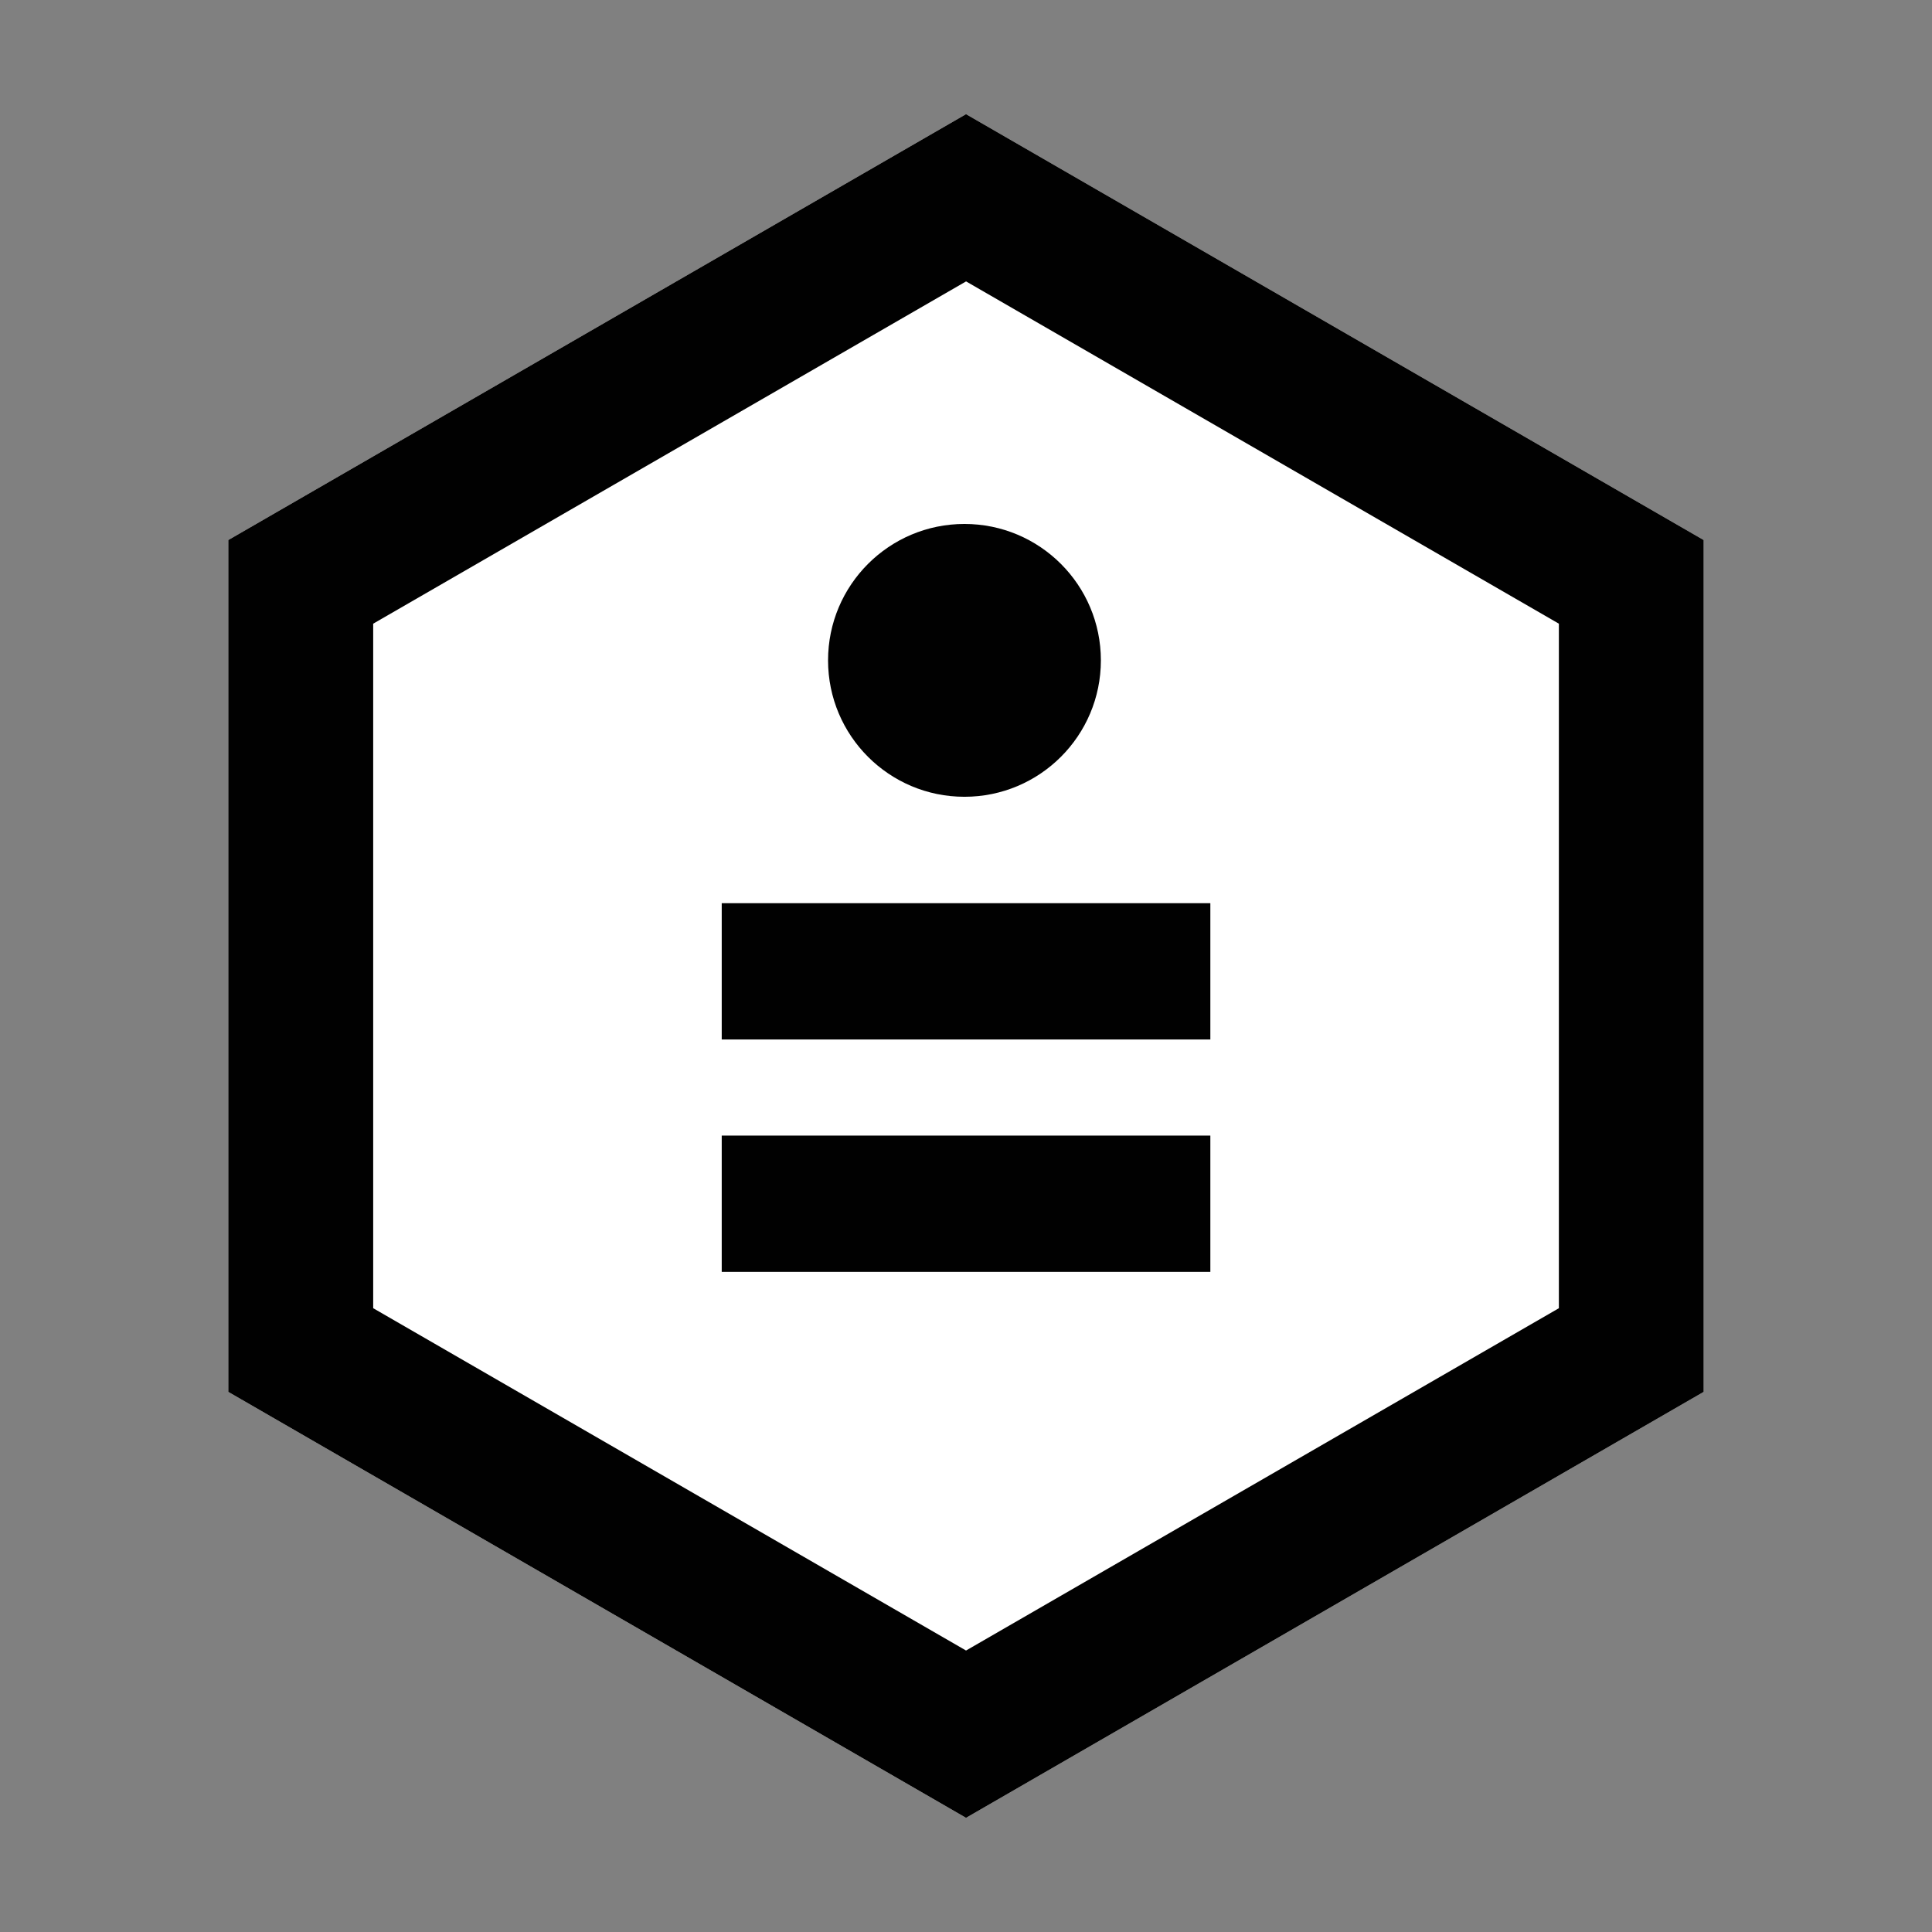 <?xml version="1.0" ?><!DOCTYPE svg  PUBLIC '-//W3C//DTD SVG 1.1//EN'  'http://www.w3.org/Graphics/SVG/1.1/DTD/svg11.dtd'>
<!-- Created with Inkscape (http://www.inkscape.org/) -->

<svg
   xmlns:dc="http://purl.org/dc/elements/1.1/"
   xmlns:cc="http://creativecommons.org/ns#"
   xmlns:rdf="http://www.w3.org/1999/02/22-rdf-syntax-ns#"
   xmlns:svg="http://www.w3.org/2000/svg"
   xmlns="http://www.w3.org/2000/svg"
   version="1.0"
   width="55"
   height="55"
   id="svg4502"
   style="display:inline">
  <rect width="100%" height="100%" fill="#808080" stroke="none"/>
  <defs
     id="defs4504" />
  <g
     id="layer3"
     style="display:inline">
    <path
       d="M 27.501,3.25 6.499,15.374 l 0,24.25 21.002,12.126 20.999,-12.126 0,-24.25 L 27.501,3.25 z"
       id="path3408"
       style="fill:#ffffffstroke:none" />
    <path
       d="M 27.501,3.25 6.499,15.374 l 0,24.25 21.002,12.126 20.999,-12.126 0,-24.25 L 27.501,3.25 z M 44.378,37.242 27.501,46.987 10.624,37.242 l 0,-19.487 16.878,-9.744 16.876,9.744 0,19.487 z"
       id="path3422"
       style="fill:#010101" />
  </g>
  <g
     id="layer1">
    <rect
       width="13.91"
       height="3.88"
       x="20.546"
       y="25.712"
       id="rect2492"
       style="fill:#010101" />
    <rect
       width="13.91"
       height="3.88"
       x="20.546"
       y="32.328"
       id="rect2494"
       style="fill:#010101" />
    <circle
       cx="399.736"
       cy="293.693"
       r="3.082"
       transform="matrix(1.26,0,0,1.26,-476.211,-351.254)"
       id="circle2496"
       style="fill:#010101" />
  </g>
</svg>
